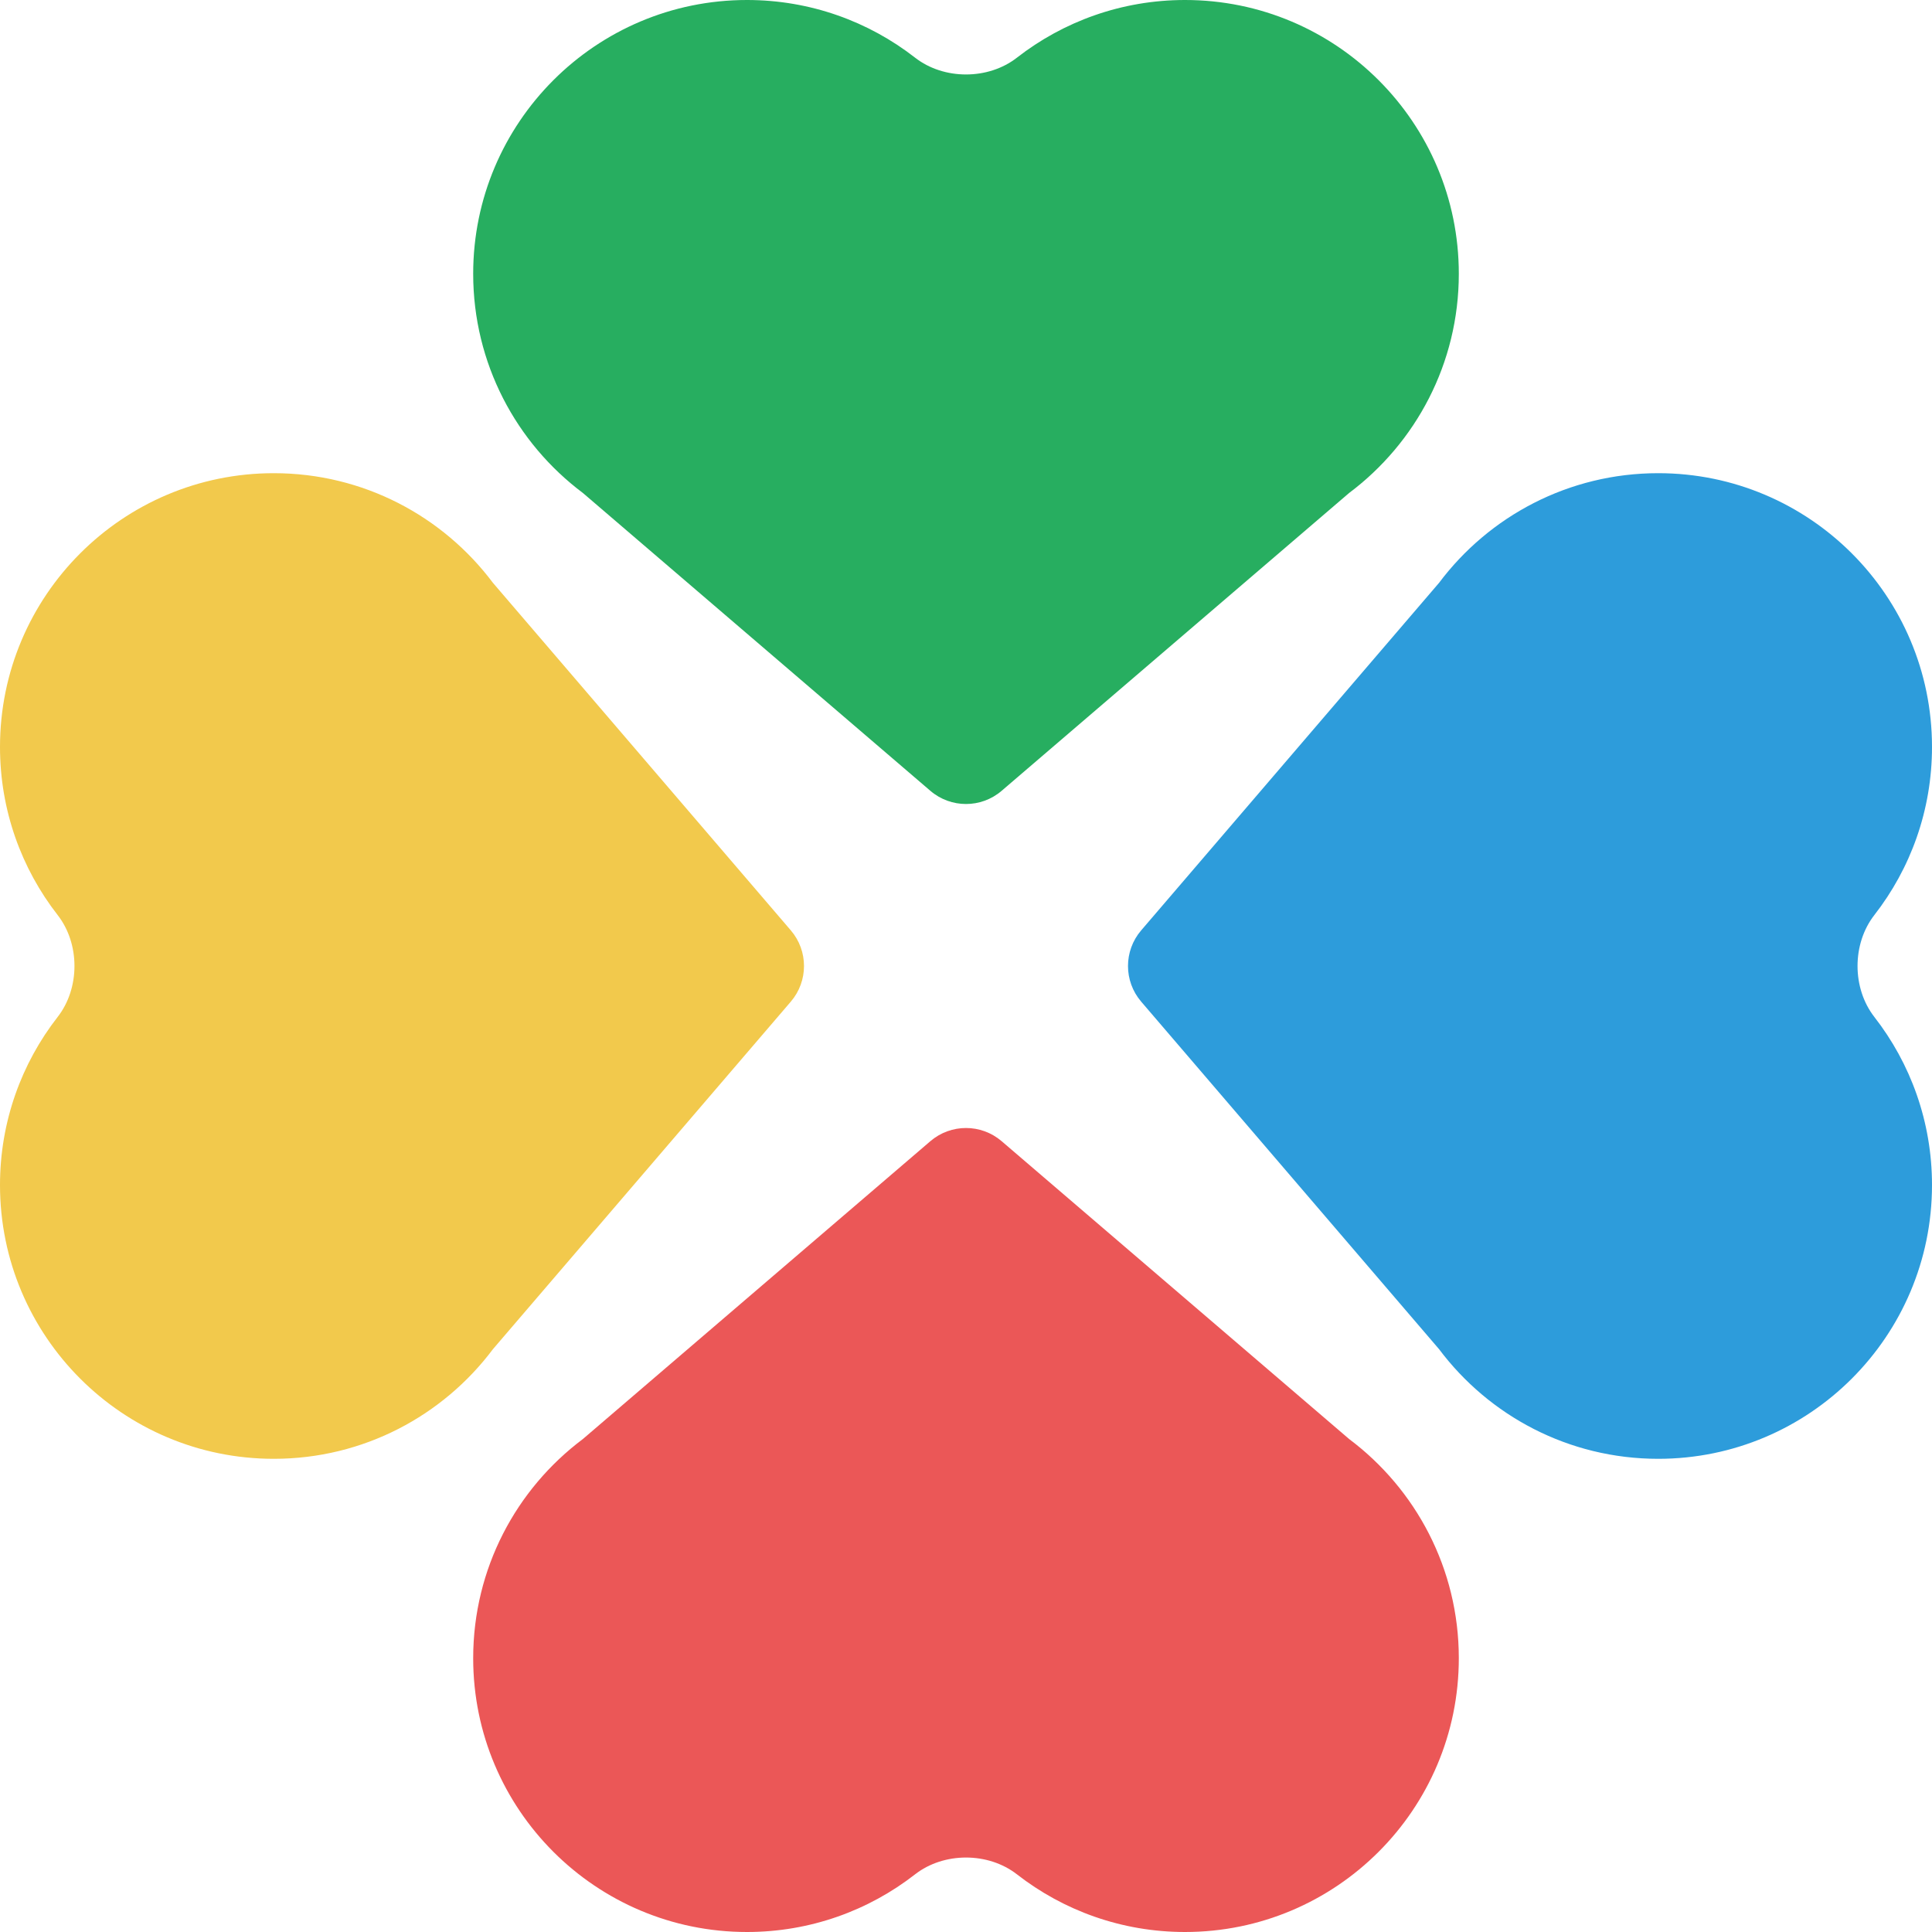 <svg width="300" height="300" viewBox="0 0 300 300" fill="none" xmlns="http://www.w3.org/2000/svg">
<path d="M223.451 90.51C231.206 80.168 243.565 73.476 257.486 73.476C280.966 73.476 300 92.51 300 115.989C300 125.828 296.658 134.886 291.047 142.09C287.567 146.558 287.567 153.442 291.047 157.91C296.658 165.114 300 174.172 300 184.011C300 207.49 280.966 226.524 257.486 226.524C243.565 226.524 231.206 219.832 223.451 209.49L177.202 155.534C174.473 152.349 174.473 147.651 177.202 144.467L223.451 90.51Z" fill="#2D9CDB"/>
<path d="M76.549 90.51C68.794 80.168 56.435 73.476 42.514 73.476C19.034 73.476 3.7374e-05 92.51 3.7374e-05 115.989C3.7374e-05 125.828 3.342 134.886 8.953 142.09C12.433 146.558 12.433 153.442 8.953 157.91C3.342 165.114 3.7374e-05 174.172 3.7374e-05 184.011C3.7374e-05 207.49 19.034 226.524 42.514 226.524C56.435 226.524 68.794 219.832 76.549 209.49L122.798 155.534C125.527 152.349 125.527 147.651 122.798 144.467L76.549 90.51Z" fill="#F2C94C"/>
<path d="M90.51 76.549C80.168 68.794 73.476 56.435 73.476 42.514C73.476 19.034 92.51 -7.7299e-07 115.989 -7.7299e-07C125.828 -7.7299e-07 134.886 3.342 142.09 8.953C146.558 12.433 153.442 12.433 157.91 8.953C165.114 3.342 174.172 -7.7299e-07 184.011 -7.7299e-07C207.49 -7.7299e-07 226.524 19.034 226.524 42.514C226.524 56.435 219.832 68.794 209.49 76.549L155.533 122.797C152.349 125.527 147.651 125.527 144.467 122.797L90.51 76.549Z" fill="#27AE60"/>
<path d="M90.51 223.451C80.168 231.206 73.476 243.565 73.476 257.487C73.476 280.966 92.51 300 115.989 300C125.828 300 134.886 296.658 142.09 291.047C146.558 287.567 153.442 287.567 157.91 291.047C165.114 296.658 174.172 300 184.011 300C207.49 300 226.524 280.966 226.524 257.487C226.524 243.565 219.832 231.206 209.49 223.451L155.533 177.203C152.349 174.473 147.651 174.473 144.467 177.203L90.51 223.451Z" fill="#EB5757"/>
</svg>
